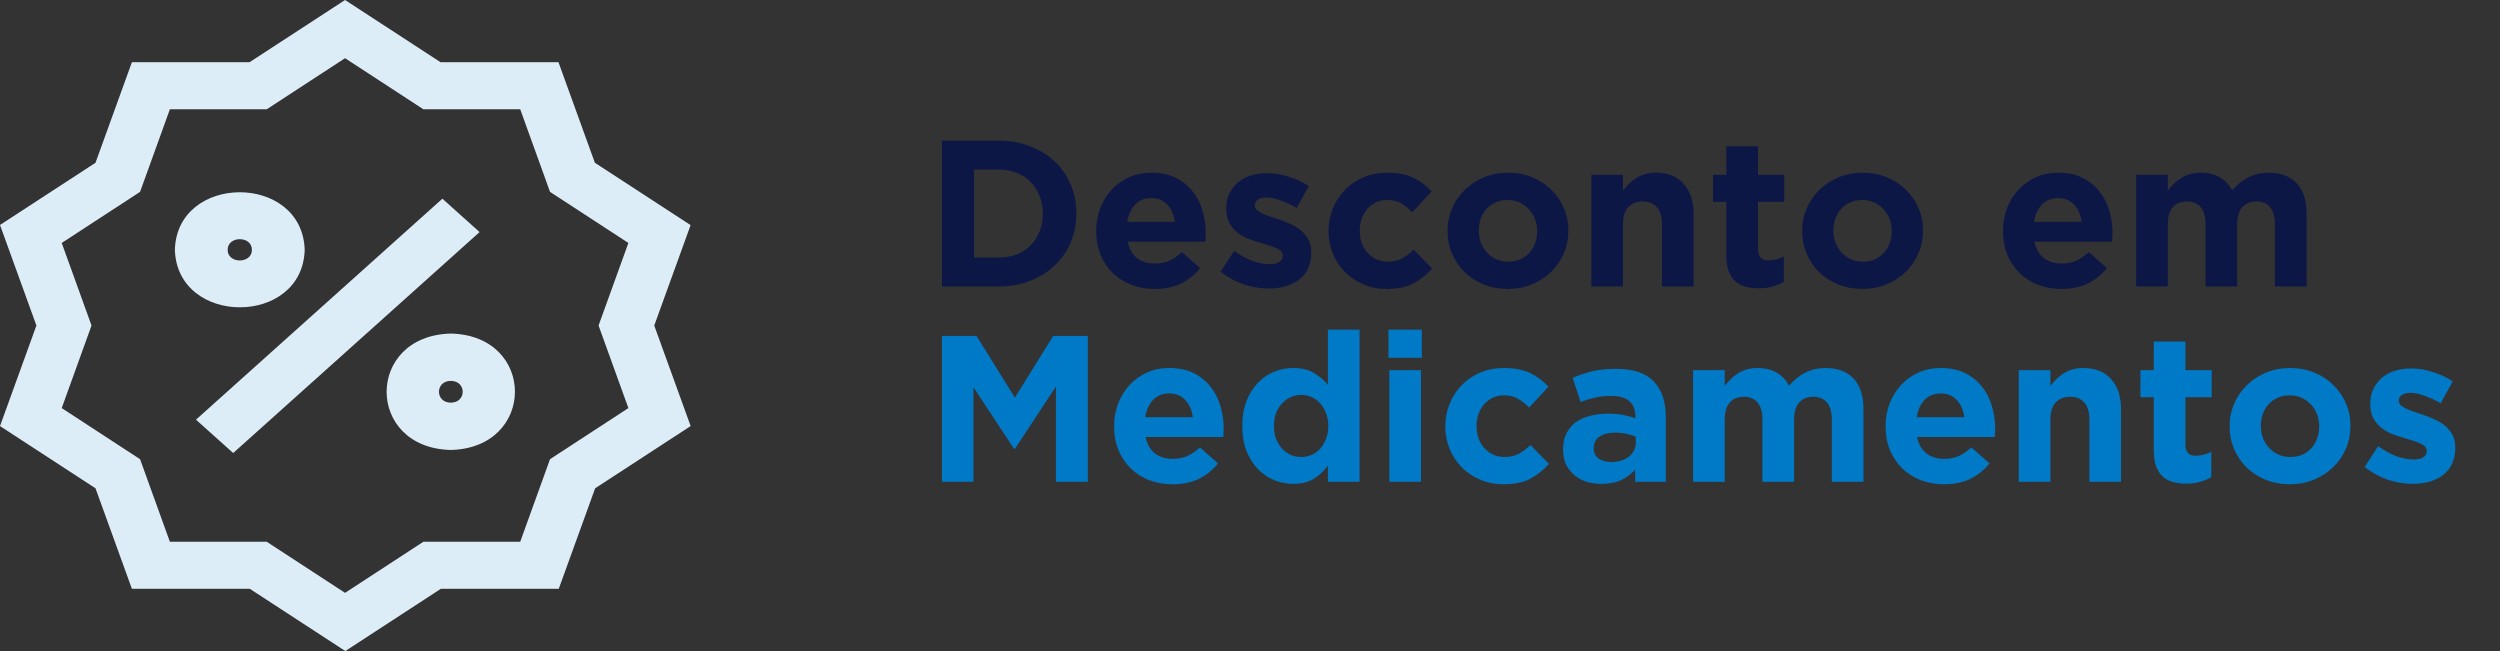 <svg width="192" height="50" viewBox="0 0 192 50" fill="none" xmlns="http://www.w3.org/2000/svg">
<rect x="0" y="0" width="192" height="50" fill="#333333" stroke="none"/>
<path d="M53.021 17.278L45.686 12.5L42.891 4.778H33.834L26.5 0L19.165 4.778H10.13L7.334 12.5L0 17.278L2.796 25L0 32.722L7.334 37.5L10.13 45.222H19.187L26.521 50L33.855 45.222H42.912L45.708 37.5L53.042 32.722L50.246 25L53.042 17.278H53.021ZM48.26 31.341L42.242 35.266L39.953 41.606H32.517L26.5 45.531L20.482 41.606H13.046L10.757 35.266L4.74 31.341L7.029 25L4.74 18.659L10.757 14.735L13.046 8.394H20.482L26.5 4.469L32.517 8.394H39.953L42.242 14.735L48.26 18.659L45.97 25L48.26 31.341ZM23.4 19.186C23.218 13.282 13.594 13.3 13.431 19.186C13.614 25.073 23.237 25.073 23.4 19.186ZM17.483 19.186C17.483 18.096 19.348 18.096 19.348 19.186C19.348 20.277 17.483 20.277 17.483 19.186ZM34.624 25.618C28.039 25.782 28.059 34.412 34.624 34.557C41.188 34.394 41.188 25.764 34.624 25.618ZM34.624 30.924C33.408 30.924 33.408 29.252 34.624 29.252C35.839 29.252 35.839 30.924 34.624 30.924ZM36.832 17.823L17.909 34.793L15.052 32.231L33.975 15.261L36.832 17.823Z" fill="#DDEDF8"/>
<path d="M82.664 16.4V16.368C82.664 15.579 82.52 14.848 82.232 14.176C81.944 13.493 81.533 12.901 81 12.4C80.477 11.899 79.848 11.509 79.112 11.232C78.387 10.944 77.587 10.8 76.712 10.8H72.344V22H76.712C77.587 22 78.387 21.856 79.112 21.568C79.848 21.28 80.477 20.885 81 20.384C81.533 19.883 81.944 19.291 82.232 18.608C82.52 17.925 82.664 17.189 82.664 16.4ZM80.088 16.432C80.088 16.933 80.003 17.387 79.832 17.792C79.672 18.197 79.443 18.549 79.144 18.848C78.856 19.147 78.504 19.376 78.088 19.536C77.672 19.696 77.213 19.776 76.712 19.776H74.808V13.024H76.712C77.213 13.024 77.672 13.109 78.088 13.28C78.504 13.44 78.856 13.669 79.144 13.968C79.443 14.267 79.672 14.624 79.832 15.04C80.003 15.456 80.088 15.909 80.088 16.4V16.432ZM92.604 17.952V17.92C92.604 17.312 92.518 16.731 92.348 16.176C92.188 15.611 91.932 15.115 91.58 14.688C91.238 14.251 90.806 13.904 90.284 13.648C89.761 13.392 89.142 13.264 88.428 13.264C87.798 13.264 87.222 13.381 86.7 13.616C86.188 13.851 85.745 14.171 85.372 14.576C84.998 14.981 84.705 15.456 84.492 16C84.289 16.544 84.188 17.12 84.188 17.728V17.76C84.188 18.421 84.3 19.024 84.524 19.568C84.748 20.101 85.057 20.565 85.452 20.96C85.857 21.355 86.332 21.659 86.876 21.872C87.43 22.085 88.028 22.192 88.668 22.192C89.446 22.192 90.124 22.053 90.7 21.776C91.276 21.488 91.766 21.093 92.172 20.592L90.78 19.36C90.438 19.669 90.108 19.893 89.788 20.032C89.468 20.171 89.105 20.24 88.7 20.24C88.156 20.24 87.697 20.101 87.324 19.824C86.961 19.536 86.721 19.115 86.604 18.56H92.572C92.582 18.443 92.588 18.341 92.588 18.256C92.598 18.171 92.604 18.069 92.604 17.952ZM90.236 17.04H86.572C86.668 16.485 86.87 16.043 87.18 15.712C87.5 15.381 87.916 15.216 88.428 15.216C88.94 15.216 89.35 15.387 89.66 15.728C89.969 16.059 90.161 16.496 90.236 17.04ZM100.704 19.392V19.36C100.704 18.965 100.624 18.629 100.464 18.352C100.304 18.075 100.101 17.84 99.856 17.648C99.611 17.456 99.334 17.296 99.024 17.168C98.715 17.029 98.411 16.912 98.112 16.816C97.877 16.741 97.653 16.667 97.44 16.592C97.237 16.517 97.056 16.443 96.896 16.368C96.736 16.283 96.608 16.197 96.512 16.112C96.416 16.016 96.368 15.909 96.368 15.792V15.76C96.368 15.589 96.443 15.451 96.592 15.344C96.742 15.227 96.966 15.168 97.264 15.168C97.573 15.168 97.931 15.243 98.336 15.392C98.742 15.531 99.157 15.723 99.584 15.968L100.512 14.288C100.043 13.979 99.525 13.739 98.96 13.568C98.406 13.387 97.856 13.296 97.312 13.296C96.875 13.296 96.464 13.355 96.08 13.472C95.707 13.589 95.376 13.765 95.088 14C94.811 14.235 94.587 14.523 94.416 14.864C94.256 15.195 94.176 15.579 94.176 16.016V16.048C94.176 16.464 94.251 16.816 94.4 17.104C94.56 17.392 94.763 17.637 95.008 17.84C95.254 18.032 95.525 18.192 95.824 18.32C96.133 18.437 96.438 18.539 96.736 18.624C96.971 18.699 97.195 18.768 97.408 18.832C97.621 18.896 97.808 18.965 97.968 19.04C98.139 19.104 98.272 19.184 98.368 19.28C98.464 19.376 98.512 19.488 98.512 19.616V19.648C98.512 19.84 98.427 19.995 98.256 20.112C98.096 20.229 97.84 20.288 97.488 20.288C97.083 20.288 96.645 20.203 96.176 20.032C95.718 19.861 95.254 19.605 94.784 19.264L93.744 20.864C94.32 21.312 94.923 21.643 95.552 21.856C96.192 22.059 96.816 22.16 97.424 22.16C97.883 22.16 98.309 22.107 98.704 22C99.109 21.883 99.462 21.712 99.76 21.488C100.059 21.264 100.288 20.981 100.448 20.64C100.619 20.288 100.704 19.872 100.704 19.392ZM109.999 20.624L108.575 19.184C108.277 19.461 107.973 19.685 107.663 19.856C107.365 20.016 107.013 20.096 106.607 20.096C106.277 20.096 105.978 20.037 105.711 19.92C105.445 19.792 105.215 19.621 105.023 19.408C104.831 19.195 104.682 18.944 104.575 18.656C104.479 18.368 104.431 18.059 104.431 17.728V17.696C104.431 17.376 104.479 17.077 104.575 16.8C104.682 16.512 104.826 16.261 105.007 16.048C105.199 15.835 105.418 15.669 105.663 15.552C105.919 15.424 106.202 15.36 106.511 15.36C106.949 15.36 107.311 15.445 107.599 15.616C107.898 15.787 108.186 16.016 108.463 16.304L109.951 14.704C109.546 14.256 109.077 13.904 108.543 13.648C108.01 13.392 107.338 13.264 106.527 13.264C105.866 13.264 105.258 13.381 104.703 13.616C104.159 13.851 103.69 14.171 103.295 14.576C102.901 14.981 102.591 15.456 102.367 16C102.143 16.544 102.031 17.12 102.031 17.728V17.76C102.031 18.368 102.143 18.944 102.367 19.488C102.591 20.021 102.901 20.491 103.295 20.896C103.69 21.291 104.159 21.605 104.703 21.84C105.258 22.075 105.855 22.192 106.495 22.192C107.349 22.192 108.042 22.048 108.575 21.76C109.109 21.461 109.583 21.083 109.999 20.624ZM120.452 17.728V17.696C120.452 17.077 120.335 16.501 120.1 15.968C119.865 15.424 119.54 14.955 119.124 14.56C118.719 14.155 118.233 13.84 117.668 13.616C117.103 13.381 116.489 13.264 115.828 13.264C115.156 13.264 114.537 13.381 113.972 13.616C113.407 13.851 112.916 14.171 112.5 14.576C112.084 14.981 111.759 15.456 111.524 16C111.289 16.533 111.172 17.109 111.172 17.728V17.76C111.172 18.379 111.289 18.96 111.524 19.504C111.759 20.037 112.079 20.507 112.484 20.912C112.9 21.307 113.391 21.621 113.956 21.856C114.521 22.08 115.135 22.192 115.796 22.192C116.468 22.192 117.087 22.075 117.652 21.84C118.217 21.605 118.708 21.285 119.124 20.88C119.54 20.475 119.865 20.005 120.1 19.472C120.335 18.928 120.452 18.347 120.452 17.728ZM118.052 17.76C118.052 18.08 117.999 18.384 117.892 18.672C117.796 18.949 117.652 19.195 117.46 19.408C117.268 19.621 117.033 19.792 116.756 19.92C116.489 20.037 116.18 20.096 115.828 20.096C115.487 20.096 115.177 20.032 114.9 19.904C114.633 19.776 114.399 19.605 114.196 19.392C113.993 19.168 113.839 18.917 113.732 18.64C113.625 18.352 113.572 18.048 113.572 17.728V17.696C113.572 17.376 113.62 17.077 113.716 16.8C113.823 16.512 113.972 16.261 114.164 16.048C114.356 15.835 114.585 15.669 114.852 15.552C115.129 15.424 115.444 15.36 115.796 15.36C116.127 15.36 116.431 15.424 116.708 15.552C116.985 15.68 117.225 15.856 117.428 16.08C117.631 16.293 117.785 16.544 117.892 16.832C117.999 17.109 118.052 17.408 118.052 17.728V17.76ZM130.069 22V16.448C130.069 15.456 129.813 14.677 129.301 14.112C128.8 13.547 128.085 13.264 127.157 13.264C126.848 13.264 126.57 13.301 126.325 13.376C126.08 13.451 125.856 13.552 125.653 13.68C125.45 13.808 125.264 13.957 125.093 14.128C124.933 14.288 124.784 14.459 124.645 14.64V13.424H122.213V22H124.645V17.216C124.645 16.64 124.778 16.208 125.045 15.92C125.322 15.621 125.696 15.472 126.165 15.472C126.634 15.472 126.997 15.621 127.253 15.92C127.509 16.208 127.637 16.64 127.637 17.216V22H130.069ZM136.998 21.648V19.696C136.624 19.899 136.224 20 135.798 20C135.275 20 135.014 19.723 135.014 19.168V15.504H137.03V13.424H135.014V11.232H132.582V13.424H131.558V15.504H132.582V19.568C132.582 20.069 132.64 20.485 132.758 20.816C132.886 21.136 133.056 21.397 133.27 21.6C133.494 21.803 133.755 21.941 134.054 22.016C134.363 22.101 134.704 22.144 135.078 22.144C135.483 22.144 135.84 22.096 136.15 22C136.459 21.915 136.742 21.797 136.998 21.648ZM147.686 17.728V17.696C147.686 17.077 147.569 16.501 147.334 15.968C147.1 15.424 146.774 14.955 146.358 14.56C145.953 14.155 145.468 13.84 144.902 13.616C144.337 13.381 143.724 13.264 143.062 13.264C142.39 13.264 141.772 13.381 141.206 13.616C140.641 13.851 140.15 14.171 139.734 14.576C139.318 14.981 138.993 15.456 138.758 16C138.524 16.533 138.406 17.109 138.406 17.728V17.76C138.406 18.379 138.524 18.96 138.758 19.504C138.993 20.037 139.313 20.507 139.718 20.912C140.134 21.307 140.625 21.621 141.19 21.856C141.756 22.08 142.369 22.192 143.03 22.192C143.702 22.192 144.321 22.075 144.886 21.84C145.452 21.605 145.942 21.285 146.358 20.88C146.774 20.475 147.1 20.005 147.334 19.472C147.569 18.928 147.686 18.347 147.686 17.728ZM145.286 17.76C145.286 18.08 145.233 18.384 145.126 18.672C145.03 18.949 144.886 19.195 144.694 19.408C144.502 19.621 144.268 19.792 143.99 19.92C143.724 20.037 143.414 20.096 143.062 20.096C142.721 20.096 142.412 20.032 142.134 19.904C141.868 19.776 141.633 19.605 141.43 19.392C141.228 19.168 141.073 18.917 140.966 18.64C140.86 18.352 140.806 18.048 140.806 17.728V17.696C140.806 17.376 140.854 17.077 140.95 16.8C141.057 16.512 141.206 16.261 141.398 16.048C141.59 15.835 141.82 15.669 142.086 15.552C142.364 15.424 142.678 15.36 143.03 15.36C143.361 15.36 143.665 15.424 143.942 15.552C144.22 15.68 144.46 15.856 144.662 16.08C144.865 16.293 145.02 16.544 145.126 16.832C145.233 17.109 145.286 17.408 145.286 17.728V17.76ZM162.244 17.952V17.92C162.244 17.312 162.159 16.731 161.988 16.176C161.828 15.611 161.572 15.115 161.22 14.688C160.879 14.251 160.447 13.904 159.924 13.648C159.402 13.392 158.783 13.264 158.068 13.264C157.439 13.264 156.863 13.381 156.34 13.616C155.828 13.851 155.386 14.171 155.012 14.576C154.639 14.981 154.346 15.456 154.132 16C153.93 16.544 153.828 17.12 153.828 17.728V17.76C153.828 18.421 153.94 19.024 154.164 19.568C154.388 20.101 154.698 20.565 155.092 20.96C155.498 21.355 155.972 21.659 156.516 21.872C157.071 22.085 157.668 22.192 158.308 22.192C159.087 22.192 159.764 22.053 160.34 21.776C160.916 21.488 161.407 21.093 161.812 20.592L160.42 19.36C160.079 19.669 159.748 19.893 159.428 20.032C159.108 20.171 158.746 20.24 158.34 20.24C157.796 20.24 157.338 20.101 156.964 19.824C156.602 19.536 156.362 19.115 156.244 18.56H162.212C162.223 18.443 162.228 18.341 162.228 18.256C162.239 18.171 162.244 18.069 162.244 17.952ZM159.876 17.04H156.212C156.308 16.485 156.511 16.043 156.82 15.712C157.14 15.381 157.556 15.216 158.068 15.216C158.58 15.216 158.991 15.387 159.3 15.728C159.61 16.059 159.802 16.496 159.876 17.04ZM177.145 22V16.416C177.145 15.381 176.889 14.597 176.377 14.064C175.865 13.531 175.155 13.264 174.249 13.264C173.662 13.264 173.139 13.381 172.681 13.616C172.222 13.84 171.806 14.176 171.433 14.624C171.209 14.187 170.889 13.851 170.473 13.616C170.067 13.381 169.582 13.264 169.017 13.264C168.707 13.264 168.425 13.301 168.169 13.376C167.923 13.451 167.699 13.552 167.497 13.68C167.294 13.808 167.107 13.957 166.937 14.128C166.777 14.288 166.627 14.459 166.489 14.64V13.424H164.057V22H166.489V17.216C166.489 16.64 166.617 16.208 166.873 15.92C167.139 15.621 167.502 15.472 167.961 15.472C168.419 15.472 168.771 15.621 169.017 15.92C169.262 16.208 169.385 16.64 169.385 17.216V22H171.817V17.216C171.817 16.64 171.945 16.208 172.201 15.92C172.467 15.621 172.83 15.472 173.289 15.472C173.747 15.472 174.099 15.621 174.345 15.92C174.59 16.208 174.713 16.64 174.713 17.216V22H177.145Z" fill="#0D1746"/>
<path d="M83.544 37V25.8H80.888L77.944 30.536L75 25.8H72.344V37H74.76V29.736L77.88 34.472H77.944L81.096 29.688V37H83.544ZM93.979 32.952V32.92C93.979 32.312 93.893 31.731 93.723 31.176C93.563 30.611 93.307 30.115 92.955 29.688C92.613 29.251 92.181 28.904 91.659 28.648C91.136 28.392 90.517 28.264 89.803 28.264C89.173 28.264 88.597 28.381 88.075 28.616C87.563 28.851 87.12 29.171 86.747 29.576C86.373 29.981 86.08 30.456 85.867 31C85.664 31.544 85.563 32.12 85.563 32.728V32.76C85.563 33.421 85.675 34.024 85.899 34.568C86.123 35.101 86.432 35.565 86.827 35.96C87.232 36.355 87.707 36.659 88.251 36.872C88.805 37.085 89.403 37.192 90.043 37.192C90.821 37.192 91.499 37.053 92.075 36.776C92.651 36.488 93.141 36.093 93.547 35.592L92.155 34.36C91.813 34.669 91.483 34.893 91.163 35.032C90.843 35.171 90.48 35.24 90.075 35.24C89.531 35.24 89.072 35.101 88.699 34.824C88.336 34.536 88.096 34.115 87.979 33.56H93.947C93.957 33.443 93.963 33.341 93.963 33.256C93.973 33.171 93.979 33.069 93.979 32.952ZM91.611 32.04H87.947C88.043 31.485 88.245 31.043 88.555 30.712C88.875 30.381 89.291 30.216 89.803 30.216C90.315 30.216 90.725 30.387 91.035 30.728C91.344 31.059 91.536 31.496 91.611 32.04ZM104.415 37V25.32H101.983V29.544C101.695 29.203 101.338 28.904 100.911 28.648C100.495 28.392 99.962 28.264 99.311 28.264C98.799 28.264 98.308 28.36 97.839 28.552C97.37 28.744 96.954 29.032 96.591 29.416C96.239 29.789 95.951 30.253 95.727 30.808C95.514 31.352 95.407 31.981 95.407 32.696V32.728C95.407 33.443 95.514 34.077 95.727 34.632C95.951 35.176 96.245 35.64 96.607 36.024C96.97 36.397 97.386 36.68 97.855 36.872C98.325 37.064 98.81 37.16 99.311 37.16C99.951 37.16 100.479 37.032 100.895 36.776C101.322 36.509 101.684 36.173 101.983 35.768V37H104.415ZM102.015 32.728C102.015 33.08 101.956 33.405 101.839 33.704C101.732 33.992 101.583 34.243 101.391 34.456C101.21 34.659 100.991 34.819 100.735 34.936C100.49 35.043 100.223 35.096 99.935 35.096C99.647 35.096 99.375 35.043 99.119 34.936C98.874 34.819 98.655 34.659 98.463 34.456C98.271 34.243 98.117 33.992 97.999 33.704C97.892 33.405 97.839 33.08 97.839 32.728V32.696C97.839 32.333 97.892 32.008 97.999 31.72C98.117 31.432 98.271 31.187 98.463 30.984C98.655 30.771 98.874 30.611 99.119 30.504C99.375 30.387 99.647 30.328 99.935 30.328C100.223 30.328 100.49 30.387 100.735 30.504C100.991 30.611 101.21 30.771 101.391 30.984C101.583 31.187 101.732 31.437 101.839 31.736C101.956 32.024 102.015 32.344 102.015 32.696V32.728ZM109.196 27.48V25.32H106.636V27.48H109.196ZM109.132 37V28.424H106.7V37H109.132ZM118.968 35.624L117.544 34.184C117.245 34.461 116.941 34.685 116.632 34.856C116.333 35.016 115.981 35.096 115.576 35.096C115.245 35.096 114.947 35.037 114.68 34.92C114.413 34.792 114.184 34.621 113.992 34.408C113.8 34.195 113.651 33.944 113.544 33.656C113.448 33.368 113.4 33.059 113.4 32.728V32.696C113.4 32.376 113.448 32.077 113.544 31.8C113.651 31.512 113.795 31.261 113.976 31.048C114.168 30.835 114.387 30.669 114.632 30.552C114.888 30.424 115.171 30.36 115.48 30.36C115.917 30.36 116.28 30.445 116.568 30.616C116.867 30.787 117.155 31.016 117.432 31.304L118.92 29.704C118.515 29.256 118.045 28.904 117.512 28.648C116.979 28.392 116.307 28.264 115.496 28.264C114.835 28.264 114.227 28.381 113.672 28.616C113.128 28.851 112.659 29.171 112.264 29.576C111.869 29.981 111.56 30.456 111.336 31C111.112 31.544 111 32.12 111 32.728V32.76C111 33.368 111.112 33.944 111.336 34.488C111.56 35.021 111.869 35.491 112.264 35.896C112.659 36.291 113.128 36.605 113.672 36.84C114.227 37.075 114.824 37.192 115.464 37.192C116.317 37.192 117.011 37.048 117.544 36.76C118.077 36.461 118.552 36.083 118.968 35.624ZM127.933 37V32.024C127.933 30.861 127.629 29.955 127.021 29.304C126.413 28.653 125.442 28.328 124.109 28.328C123.383 28.328 122.765 28.392 122.253 28.52C121.741 28.648 121.25 28.813 120.781 29.016L121.389 30.872C121.783 30.723 122.157 30.611 122.509 30.536C122.871 30.451 123.287 30.408 123.757 30.408C124.365 30.408 124.823 30.541 125.133 30.808C125.442 31.075 125.597 31.464 125.597 31.976V32.12C125.287 32.013 124.967 31.928 124.637 31.864C124.317 31.8 123.938 31.768 123.501 31.768C122.989 31.768 122.519 31.827 122.093 31.944C121.677 32.051 121.314 32.216 121.005 32.44C120.706 32.664 120.471 32.947 120.301 33.288C120.13 33.629 120.045 34.035 120.045 34.504V34.536C120.045 34.963 120.119 35.341 120.269 35.672C120.429 35.992 120.642 36.264 120.909 36.488C121.175 36.712 121.485 36.883 121.837 37C122.199 37.107 122.583 37.16 122.989 37.16C123.586 37.16 124.093 37.064 124.509 36.872C124.925 36.669 125.282 36.403 125.581 36.072V37H127.933ZM125.629 33.976C125.629 34.424 125.453 34.787 125.101 35.064C124.759 35.341 124.301 35.48 123.725 35.48C123.33 35.48 123.01 35.389 122.765 35.208C122.519 35.027 122.397 34.771 122.397 34.44V34.408C122.397 34.024 122.546 33.731 122.845 33.528C123.143 33.325 123.554 33.224 124.077 33.224C124.375 33.224 124.653 33.256 124.909 33.32C125.175 33.373 125.415 33.448 125.629 33.544V33.976ZM143.114 37V31.416C143.114 30.381 142.858 29.597 142.346 29.064C141.834 28.531 141.124 28.264 140.218 28.264C139.631 28.264 139.108 28.381 138.65 28.616C138.191 28.84 137.775 29.176 137.402 29.624C137.178 29.187 136.858 28.851 136.442 28.616C136.036 28.381 135.551 28.264 134.986 28.264C134.676 28.264 134.394 28.301 134.138 28.376C133.892 28.451 133.668 28.552 133.466 28.68C133.263 28.808 133.076 28.957 132.906 29.128C132.746 29.288 132.596 29.459 132.458 29.64V28.424H130.026V37H132.458V32.216C132.458 31.64 132.586 31.208 132.842 30.92C133.108 30.621 133.471 30.472 133.93 30.472C134.388 30.472 134.74 30.621 134.986 30.92C135.231 31.208 135.354 31.64 135.354 32.216V37H137.786V32.216C137.786 31.64 137.914 31.208 138.17 30.92C138.436 30.621 138.799 30.472 139.258 30.472C139.716 30.472 140.068 30.621 140.314 30.92C140.559 31.208 140.682 31.64 140.682 32.216V37H143.114ZM153.229 32.952V32.92C153.229 32.312 153.143 31.731 152.973 31.176C152.813 30.611 152.557 30.115 152.205 29.688C151.863 29.251 151.431 28.904 150.909 28.648C150.386 28.392 149.767 28.264 149.053 28.264C148.423 28.264 147.847 28.381 147.325 28.616C146.813 28.851 146.37 29.171 145.997 29.576C145.623 29.981 145.33 30.456 145.117 31C144.914 31.544 144.813 32.12 144.813 32.728V32.76C144.813 33.421 144.925 34.024 145.149 34.568C145.373 35.101 145.682 35.565 146.077 35.96C146.482 36.355 146.957 36.659 147.501 36.872C148.055 37.085 148.653 37.192 149.293 37.192C150.071 37.192 150.749 37.053 151.325 36.776C151.901 36.488 152.391 36.093 152.797 35.592L151.405 34.36C151.063 34.669 150.733 34.893 150.413 35.032C150.093 35.171 149.73 35.24 149.325 35.24C148.781 35.24 148.322 35.101 147.949 34.824C147.586 34.536 147.346 34.115 147.229 33.56H153.197C153.207 33.443 153.213 33.341 153.213 33.256C153.223 33.171 153.229 33.069 153.229 32.952ZM150.861 32.04H147.197C147.293 31.485 147.495 31.043 147.805 30.712C148.125 30.381 148.541 30.216 149.053 30.216C149.565 30.216 149.975 30.387 150.285 30.728C150.594 31.059 150.786 31.496 150.861 32.04ZM162.897 37V31.448C162.897 30.456 162.641 29.677 162.129 29.112C161.628 28.547 160.913 28.264 159.985 28.264C159.676 28.264 159.398 28.301 159.153 28.376C158.908 28.451 158.684 28.552 158.481 28.68C158.278 28.808 158.092 28.957 157.921 29.128C157.761 29.288 157.612 29.459 157.473 29.64V28.424H155.041V37H157.473V32.216C157.473 31.64 157.606 31.208 157.873 30.92C158.15 30.621 158.524 30.472 158.993 30.472C159.462 30.472 159.825 30.621 160.081 30.92C160.337 31.208 160.465 31.64 160.465 32.216V37H162.897ZM169.826 36.648V34.696C169.453 34.899 169.053 35 168.626 35C168.103 35 167.842 34.723 167.842 34.168V30.504H169.858V28.424H167.842V26.232H165.41V28.424H164.386V30.504H165.41V34.568C165.41 35.069 165.469 35.485 165.586 35.816C165.714 36.136 165.885 36.397 166.098 36.6C166.322 36.803 166.583 36.941 166.882 37.016C167.191 37.101 167.533 37.144 167.906 37.144C168.311 37.144 168.669 37.096 168.978 37C169.287 36.915 169.57 36.797 169.826 36.648ZM180.515 32.728V32.696C180.515 32.077 180.397 31.501 180.163 30.968C179.928 30.424 179.603 29.955 179.187 29.56C178.781 29.155 178.296 28.84 177.731 28.616C177.165 28.381 176.552 28.264 175.891 28.264C175.219 28.264 174.6 28.381 174.035 28.616C173.469 28.851 172.979 29.171 172.562 29.576C172.147 29.981 171.821 30.456 171.587 31C171.352 31.533 171.235 32.109 171.235 32.728V32.76C171.235 33.379 171.352 33.96 171.587 34.504C171.821 35.037 172.141 35.507 172.547 35.912C172.963 36.307 173.453 36.621 174.019 36.856C174.584 37.08 175.197 37.192 175.859 37.192C176.531 37.192 177.149 37.075 177.715 36.84C178.28 36.605 178.771 36.285 179.187 35.88C179.603 35.475 179.928 35.005 180.163 34.472C180.397 33.928 180.515 33.347 180.515 32.728ZM178.115 32.76C178.115 33.08 178.061 33.384 177.955 33.672C177.859 33.949 177.715 34.195 177.523 34.408C177.331 34.621 177.096 34.792 176.819 34.92C176.552 35.037 176.243 35.096 175.891 35.096C175.549 35.096 175.24 35.032 174.963 34.904C174.696 34.776 174.461 34.605 174.259 34.392C174.056 34.168 173.901 33.917 173.795 33.64C173.688 33.352 173.635 33.048 173.635 32.728V32.696C173.635 32.376 173.683 32.077 173.779 31.8C173.885 31.512 174.035 31.261 174.227 31.048C174.419 30.835 174.648 30.669 174.915 30.552C175.192 30.424 175.507 30.36 175.859 30.36C176.189 30.36 176.493 30.424 176.771 30.552C177.048 30.68 177.288 30.856 177.491 31.08C177.693 31.293 177.848 31.544 177.955 31.832C178.061 32.109 178.115 32.408 178.115 32.728V32.76ZM188.564 34.392V34.36C188.564 33.965 188.484 33.629 188.324 33.352C188.164 33.075 187.961 32.84 187.716 32.648C187.47 32.456 187.193 32.296 186.884 32.168C186.574 32.029 186.27 31.912 185.972 31.816C185.737 31.741 185.513 31.667 185.299 31.592C185.097 31.517 184.916 31.443 184.756 31.368C184.596 31.283 184.468 31.197 184.372 31.112C184.276 31.016 184.228 30.909 184.228 30.792V30.76C184.228 30.589 184.302 30.451 184.452 30.344C184.601 30.227 184.825 30.168 185.124 30.168C185.433 30.168 185.79 30.243 186.196 30.392C186.601 30.531 187.017 30.723 187.444 30.968L188.372 29.288C187.902 28.979 187.385 28.739 186.82 28.568C186.265 28.387 185.716 28.296 185.172 28.296C184.734 28.296 184.324 28.355 183.94 28.472C183.566 28.589 183.236 28.765 182.948 29C182.67 29.235 182.446 29.523 182.276 29.864C182.116 30.195 182.036 30.579 182.036 31.016V31.048C182.036 31.464 182.11 31.816 182.26 32.104C182.42 32.392 182.622 32.637 182.868 32.84C183.113 33.032 183.385 33.192 183.684 33.32C183.993 33.437 184.297 33.539 184.596 33.624C184.83 33.699 185.054 33.768 185.268 33.832C185.481 33.896 185.668 33.965 185.828 34.04C185.998 34.104 186.132 34.184 186.228 34.28C186.324 34.376 186.372 34.488 186.372 34.616V34.648C186.372 34.84 186.286 34.995 186.116 35.112C185.956 35.229 185.7 35.288 185.348 35.288C184.942 35.288 184.505 35.203 184.036 35.032C183.577 34.861 183.113 34.605 182.644 34.264L181.604 35.864C182.18 36.312 182.782 36.643 183.412 36.856C184.052 37.059 184.676 37.16 185.284 37.16C185.742 37.16 186.169 37.107 186.564 37C186.969 36.883 187.321 36.712 187.62 36.488C187.918 36.264 188.148 35.981 188.308 35.64C188.478 35.288 188.564 34.872 188.564 34.392Z" fill="#0079C7"/>
</svg>
